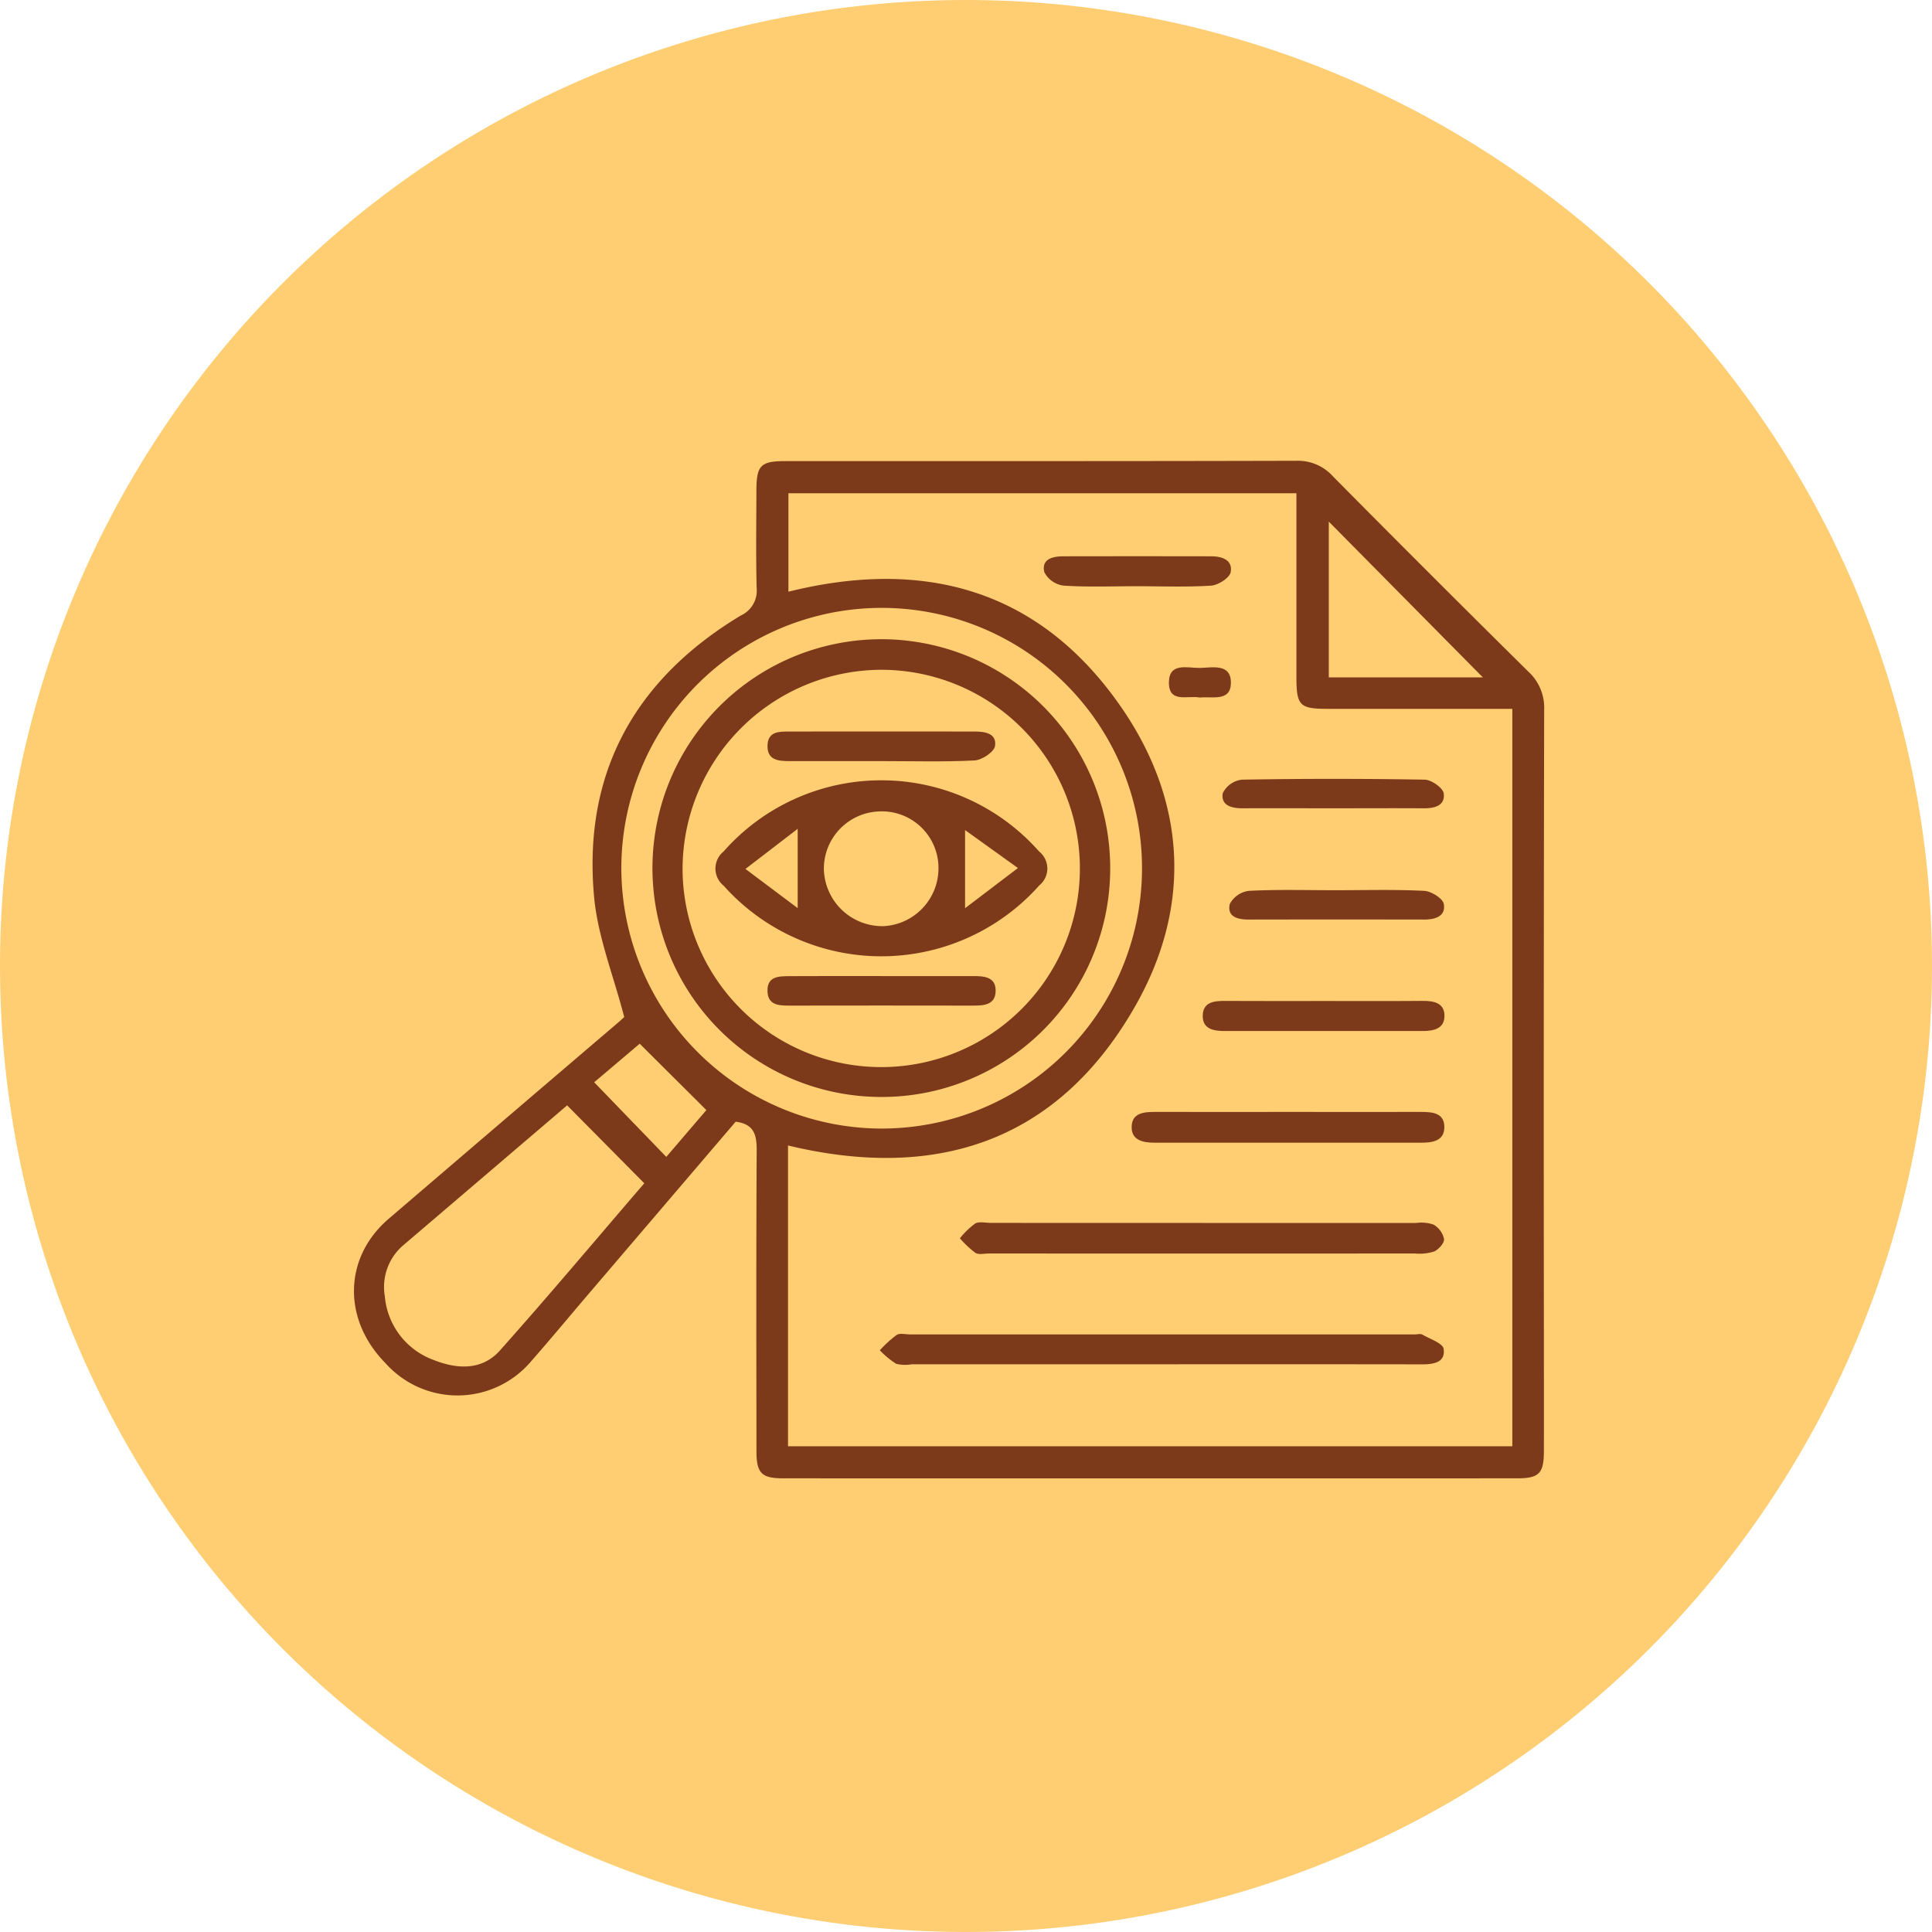 <svg xmlns="http://www.w3.org/2000/svg" xmlns:xlink="http://www.w3.org/1999/xlink" width="131" height="131" viewBox="0 0 131 131">
  <defs>
    <clipPath id="clip-path">
      <rect id="Rectángulo_402355" data-name="Rectángulo 402355" width="87" height="87" transform="translate(342 951.244)" fill="#fff" stroke="#707070" stroke-width="1"/>
    </clipPath>
  </defs>
  <g id="Grupo_1100287" data-name="Grupo 1100287" transform="translate(-345 -7528)">
    <g id="Grupo_156312" data-name="Grupo 156312" transform="translate(344 7528)">
      <path id="Elipse_5845" data-name="Elipse 5845" d="M65.5,0A65.5,65.5,0,1,1,0,65.5,65.5,65.5,0,0,1,65.5,0Z" transform="translate(1 0)" fill="#ffce73"/>
    </g>
    <g id="Enmascarar_grupo_1098715" data-name="Enmascarar grupo 1098715" transform="translate(24 6599)" clip-path="url(#clip-path)">
      <g id="Grupo_1119618" data-name="Grupo 1119618" transform="translate(-2096.804 -829.703)">
        <path id="Trazado_906226" data-name="Trazado 906226" d="M2467.686,1834.761c-3.319,3.886-6.674,7.815-10.029,11.744-1.3,1.526-2.584,3.071-3.907,4.579a6.54,6.54,0,0,1-9.808.05c-2.927-2.965-2.841-7.171.217-9.791q7.77-6.657,15.552-13.3c.235-.2.457-.416.419-.381-.738-2.843-1.795-5.452-2.042-8.135-.776-8.406,2.761-14.762,9.944-19.088a1.851,1.851,0,0,0,1.076-1.879c-.053-2.184-.021-4.37-.016-6.555,0-1.755.278-2.037,1.991-2.038,11.551,0,23.1.01,34.652-.021a3.177,3.177,0,0,1,2.455,1.062q6.586,6.654,13.246,13.236a3.321,3.321,0,0,1,1.071,2.587q-.042,21.072-.019,42.144c0,2.721.009,5.441,0,8.161-.007,1.478-.333,1.805-1.813,1.806q-24.885.007-49.771,0c-1.455,0-1.806-.351-1.808-1.818-.008-6.823-.022-13.647.015-20.47C2469.11,1835.63,2468.917,1834.919,2467.686,1834.761Zm52.662-27.995h-1.56q-5.483,0-10.966,0c-1.9,0-2.112-.216-2.114-2.171q0-3.544,0-7.087v-5.359h-34.445v6.674c9.232-2.289,16.985-.138,22.474,7.7,4.522,6.458,4.927,13.622,1.01,20.456-5.24,9.143-13.451,11.814-23.512,9.393v20.394h49.113Zm-42.725,28.459a17.652,17.652,0,1,0-17.688-17.517A17.684,17.684,0,0,0,2477.623,1835.226Zm-21.364-1.572q-5.564,4.75-11.087,9.465a3.716,3.716,0,0,0-1.274,3.479,5.047,5.047,0,0,0,3.318,4.322c1.573.627,3.264.72,4.474-.635,3.345-3.748,6.575-7.6,9.8-11.349Zm62.092-29.019-10.447-10.562v10.562Zm-60.257,27.453,4.888,5.059,2.718-3.174-4.521-4.5Z" transform="translate(0)" fill="#7d3a1b"/>
        <path id="Trazado_906227" data-name="Trazado 906227" d="M2594.181,2013.236h-16.969a2.576,2.576,0,0,1-1.055-.033,6.051,6.051,0,0,1-1.108-.916,8.151,8.151,0,0,1,1.143-1.041c.225-.142.608-.035.92-.035h34.2c.178,0,.393-.064.528.013.519.3,1.386.583,1.441.971.133.929-.7,1.046-1.468,1.045Q2603,2013.229,2594.181,2013.236Z" transform="translate(-97.59 -162.027)" fill="#7d3a1b"/>
        <path id="Trazado_906228" data-name="Trazado 906228" d="M2611.854,1982.97q7.216,0,14.433,0a2.509,2.509,0,0,1,1.173.114,1.5,1.5,0,0,1,.707.979c.025.27-.372.71-.681.846a3.348,3.348,0,0,1-1.307.131q-14.433.008-28.866,0c-.312,0-.693.1-.92-.04a6.909,6.909,0,0,1-1.057-.989,5.632,5.632,0,0,1,1.033-1c.269-.156.7-.045,1.052-.045Z" transform="translate(-112.448 -141.344)" fill="#7d3a1b"/>
        <path id="Trazado_906229" data-name="Trazado 906229" d="M2649.612,1954.92c2.939,0,5.878.007,8.817,0,.806,0,1.663.043,1.638,1.072-.022.91-.829,1.017-1.591,1.016q-9.017-.005-18.034,0c-.771,0-1.572-.144-1.577-1.036-.006-1.009.856-1.056,1.663-1.053C2643.556,1954.928,2646.584,1954.92,2649.612,1954.92Z" transform="translate(-144.329 -120.823)" fill="#7d3a1b"/>
        <path id="Trazado_906230" data-name="Trazado 906230" d="M2665.119,1926.813c2.223,0,4.447.012,6.67-.007.735-.006,1.449.125,1.477.963.031.941-.744,1.081-1.512,1.081h-13.339c-.755,0-1.558-.1-1.539-1.049s.816-1,1.574-.993C2660.673,1926.822,2662.9,1926.813,2665.119,1926.813Z" transform="translate(-157.52 -100.237)" fill="#7d3a1b"/>
        <path id="Trazado_906231" data-name="Trazado 906231" d="M2669.4,1872.552c-2.045,0-4.091-.009-6.136,0-.744,0-1.478-.179-1.352-1.02a1.672,1.672,0,0,1,1.295-.922q6.2-.107,12.4,0c.458.008,1.241.558,1.291.933.109.828-.617,1.017-1.366,1.01C2673.5,1872.54,2671.45,1872.552,2669.4,1872.552Z" transform="translate(-161.202 -59.042)" fill="#7d3a1b"/>
        <path id="Trazado_906232" data-name="Trazado 906232" d="M2670.8,1898.715c2,0,4.011-.058,6.01.042.48.024,1.264.511,1.331.889.148.829-.569,1.059-1.322,1.058q-5.945-.01-11.891,0c-.731,0-1.492-.162-1.3-1.047a1.7,1.7,0,0,1,1.3-.9C2666.877,1898.657,2668.839,1898.715,2670.8,1898.715Z" transform="translate(-162.441 -79.65)" fill="#7d3a1b"/>
        <path id="Trazado_906233" data-name="Trazado 906233" d="M2622.88,1816.166c-1.648,0-3.3.069-4.942-.043a1.712,1.712,0,0,1-1.294-.917c-.2-.884.568-1.068,1.293-1.069q5.012-.009,10.023,0c.748,0,1.472.252,1.322,1.076-.07.386-.845.881-1.327.913C2626.271,1816.235,2624.574,1816.166,2622.88,1816.166Z" transform="translate(-128.032 -17.714)" fill="#7d3a1b"/>
        <path id="Trazado_906234" data-name="Trazado 906234" d="M2650.383,1844.311c-.782-.166-2.109.422-2.076-1.061.03-1.334,1.268-.938,2.071-.948.859-.011,2.159-.343,2.131,1.041C2652.483,1844.61,2651.238,1844.217,2650.383,1844.311Z" transform="translate(-151.244 -38.31)" fill="#7d3a1b"/>
        <path id="Trazado_906235" data-name="Trazado 906235" d="M2532.922,1866.2a15.519,15.519,0,1,1,15.622-15.357A15.492,15.492,0,0,1,2532.922,1866.2Zm-13.373-15.454a13.47,13.47,0,1,0,13.335-13.51A13.52,13.52,0,0,0,2519.55,1850.747Z" transform="translate(-55.463 -33.117)" fill="#7d3a1b"/>
        <path id="Trazado_906236" data-name="Trazado 906236" d="M2544.707,1870.9a14.256,14.256,0,0,1,10.63,4.822,1.476,1.476,0,0,1,.015,2.306,14.335,14.335,0,0,1-21.4.019,1.49,1.49,0,0,1-.01-2.316A14.25,14.25,0,0,1,2544.707,1870.9Zm-.02,9.893a3.926,3.926,0,0,0,3.83-3.985,3.838,3.838,0,0,0-3.981-3.8,3.89,3.89,0,0,0-3.79,3.882A3.964,3.964,0,0,0,2544.687,1880.789Zm-5.716-1.227v-5.375l-3.54,2.719Zm14.935-2.718-3.586-2.574v5.3Z" transform="translate(-67.08 -59.288)" fill="#7d3a1b"/>
        <path id="Trazado_906237" data-name="Trazado 906237" d="M2554.357,1860.549q-3.141,0-6.281,0c-.761,0-1.515-.066-1.48-1.075.034-.946.8-.93,1.477-.931q6.281-.008,12.561,0c.715,0,1.521.13,1.387.987-.063.4-.885.948-1.386.974C2558.547,1860.612,2556.45,1860.549,2554.357,1860.549Z" transform="translate(-76.75 -50.239)" fill="#7d3a1b"/>
        <path id="Trazado_906238" data-name="Trazado 906238" d="M2554.367,1920.5c2.049,0,4.1,0,6.145,0,.738,0,1.571.036,1.547,1.02-.023.958-.831.985-1.583.983q-6.212-.011-12.424,0c-.708,0-1.425-.039-1.463-.954-.043-1.045.774-1.039,1.5-1.044C2550.181,1920.49,2552.274,1920.5,2554.367,1920.5Z" transform="translate(-76.745 -95.614)" fill="#7d3a1b"/>
      </g>
    </g>
  </g>
</svg>
